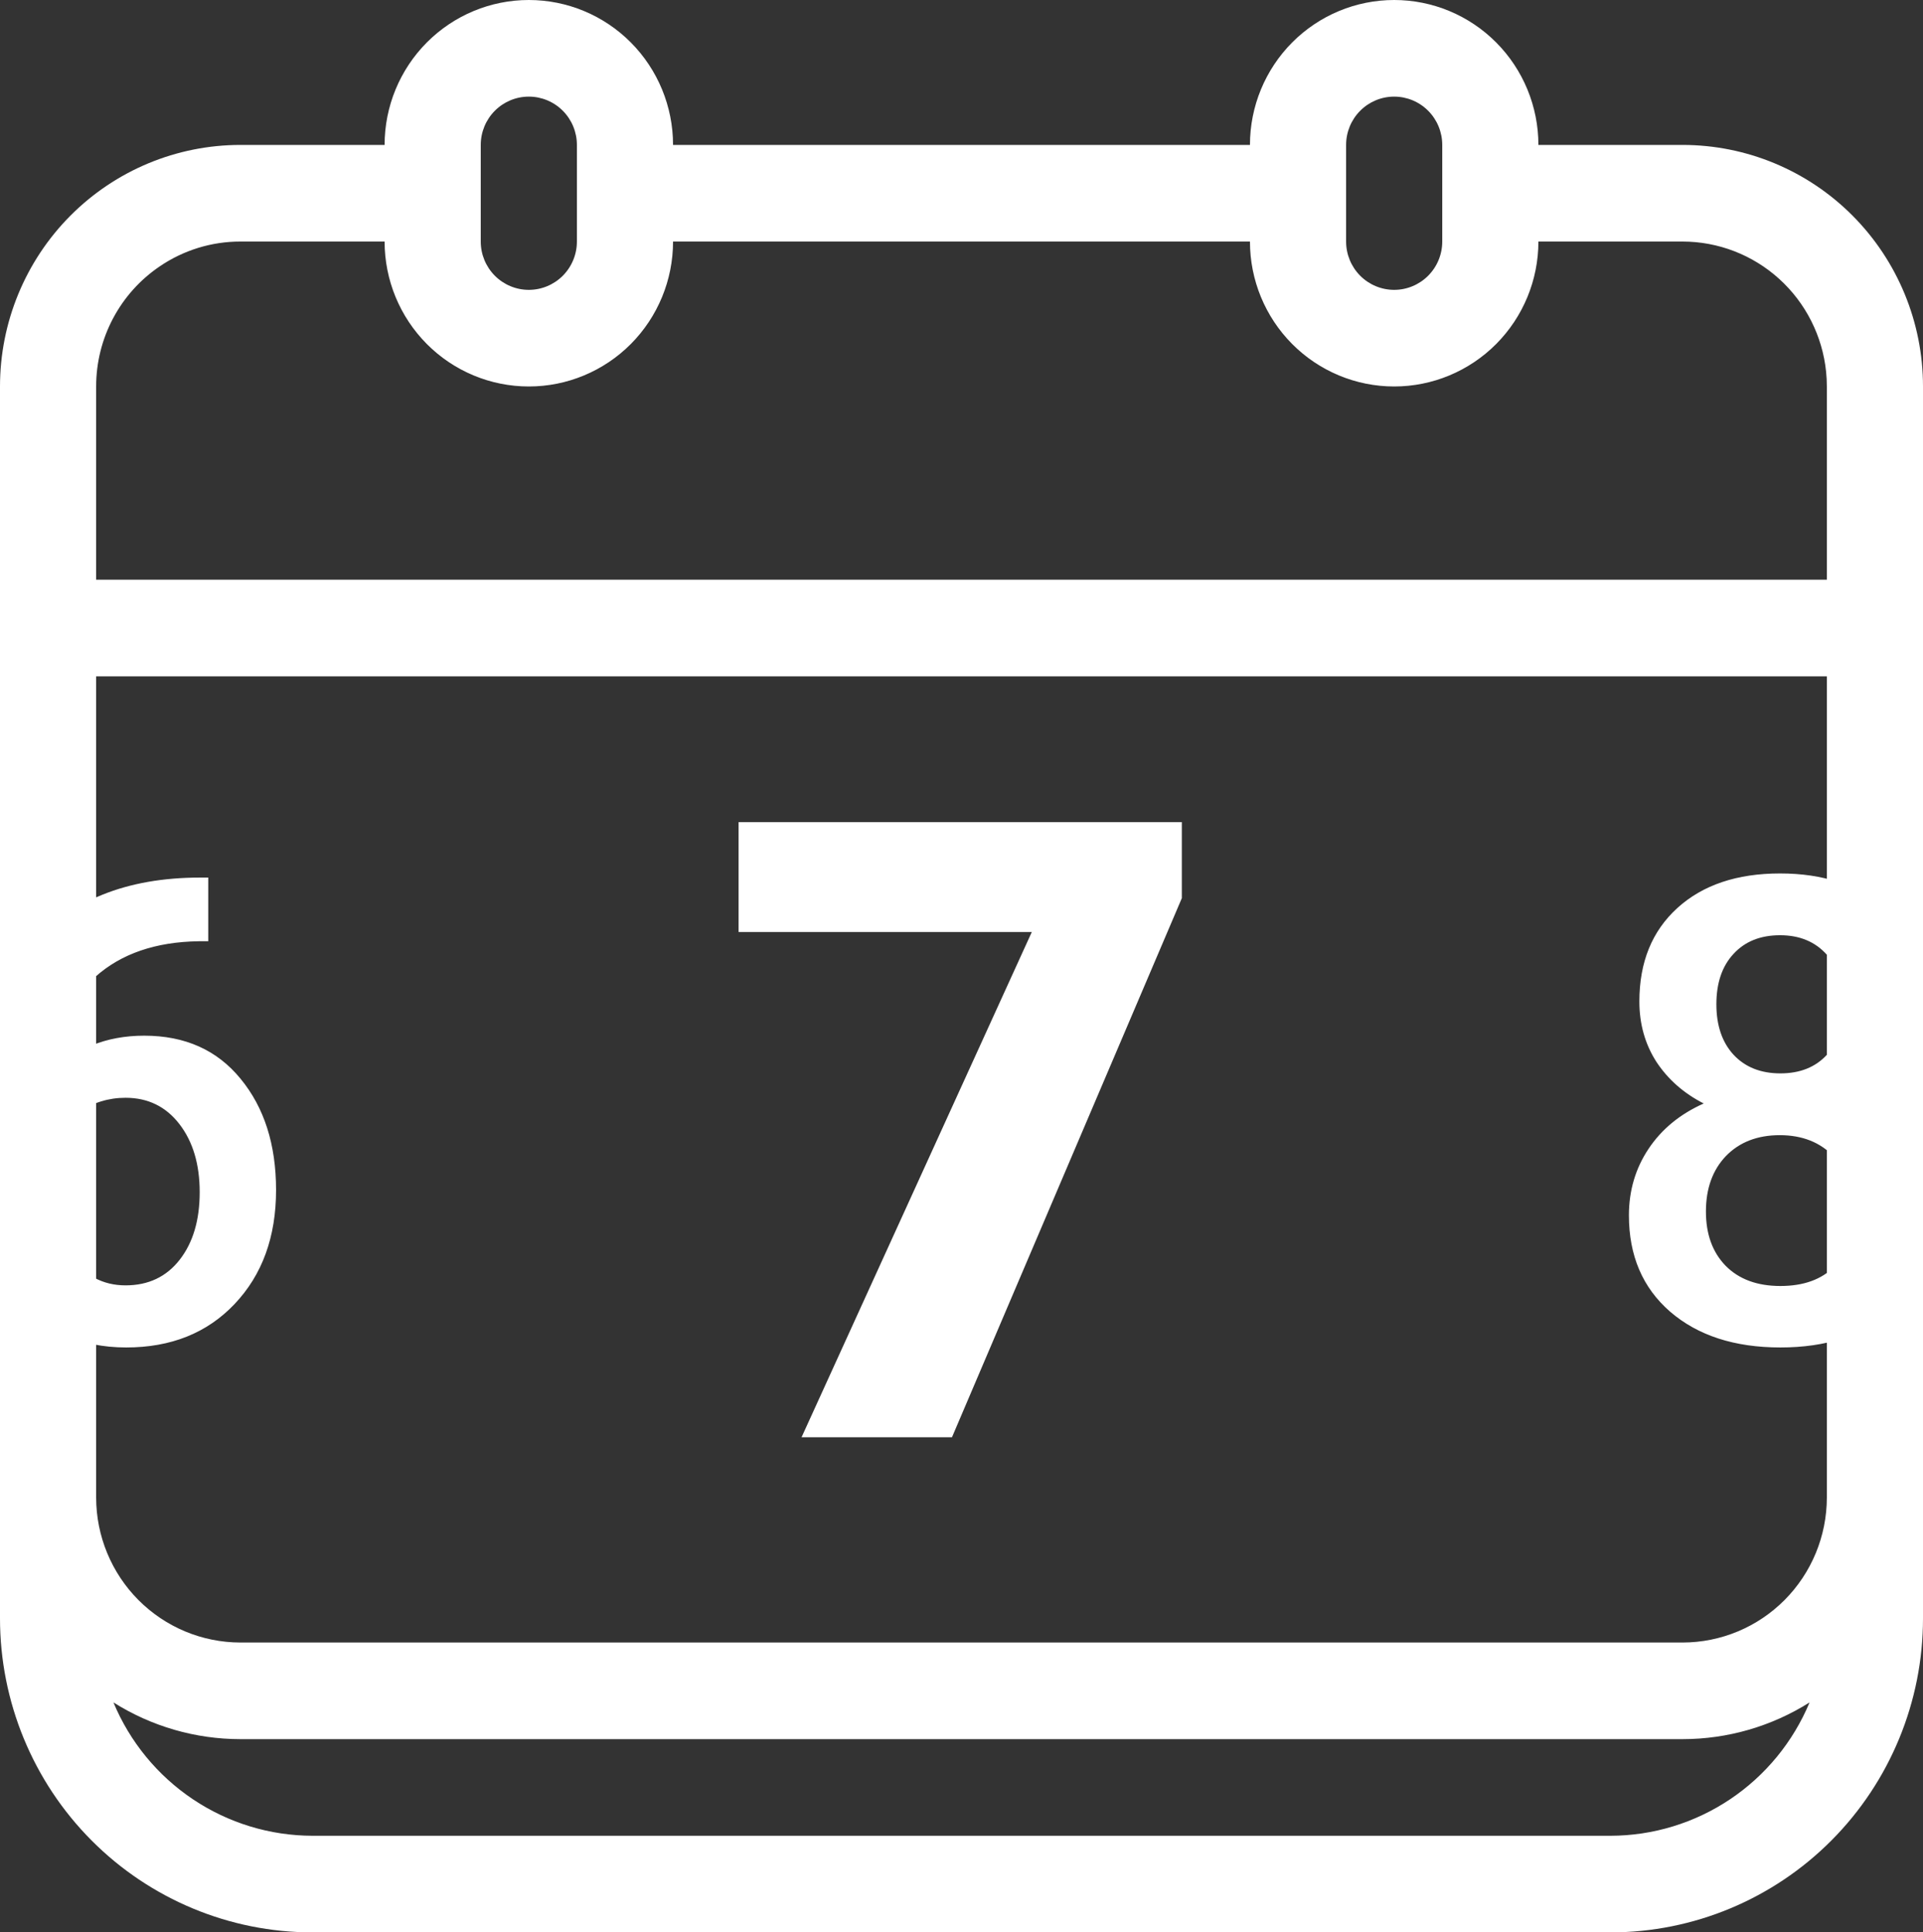 <svg width="400" height="402" viewBox="0 0 400 402" fill="none" xmlns="http://www.w3.org/2000/svg">
<rect x="0" y="0" width="400" height="402" fill="#333333" stroke="none"/>
<g clip-path="url(#clip0)">
<path d="M350 30.15H320C320 22.154 316.839 14.485 311.213 8.831C305.587 3.177 297.957 0 290 0C282.044 0 274.413 3.177 268.787 8.831C263.161 14.485 260 22.154 260 30.15H140C140 22.154 136.839 14.485 131.213 8.831C125.587 3.177 117.956 0 110 0C102.044 0 94.413 3.177 88.787 8.831C83.161 14.485 80 22.154 80 30.15H50C36.739 30.15 24.021 35.444 14.645 44.868C5.268 54.292 0 67.073 0 80.4L0 336.675C0 354 6.848 370.616 19.038 382.867C31.228 395.118 47.761 402 65 402H335C352.239 402 368.772 395.118 380.962 382.867C393.152 370.616 400 354 400 336.675V80.4C400 67.073 394.732 54.292 385.355 44.868C375.979 35.444 363.261 30.15 350 30.15V30.15ZM280 30.15C280 27.485 281.054 24.928 282.929 23.044C284.804 21.159 287.348 20.1 290 20.1C292.652 20.1 295.196 21.159 297.071 23.044C298.946 24.928 300 27.485 300 30.15V50.25C300 52.915 298.946 55.472 297.071 57.356C295.196 59.241 292.652 60.3 290 60.3C287.348 60.3 284.804 59.241 282.929 57.356C281.054 55.472 280 52.915 280 50.25V30.15ZM100 30.15C100 27.485 101.054 24.928 102.929 23.044C104.804 21.159 107.348 20.1 110 20.1C112.652 20.1 115.196 21.159 117.071 23.044C118.946 24.928 120 27.485 120 30.15V50.25C120 52.915 118.946 55.472 117.071 57.356C115.196 59.241 112.652 60.3 110 60.3C107.348 60.3 104.804 59.241 102.929 57.356C101.054 55.472 100 52.915 100 50.25V30.15ZM20 80.4C19.997 75.463 21.203 70.601 23.511 66.243C25.819 61.884 29.158 58.164 33.234 55.408C38.182 52.04 44.023 50.243 50 50.25H80C80 58.246 83.161 65.915 88.787 71.569C94.413 77.224 102.044 80.4 110 80.4C117.956 80.4 125.587 77.224 131.213 71.569C136.839 65.915 140 58.246 140 50.25H260C260 58.246 263.161 65.915 268.787 71.569C274.413 77.224 282.044 80.4 290 80.4C297.957 80.4 305.587 77.224 311.213 71.569C316.839 65.915 320 58.246 320 50.25H350C357.424 50.257 364.583 53.027 370.094 58.027C375.606 63.026 379.079 69.9 379.844 77.322C379.948 78.345 380 79.372 380 80.4V120.6H20V80.4ZM335 381.9H65C56.148 381.885 47.497 379.245 40.131 374.311C32.765 369.376 27.012 362.367 23.594 354.16C31.506 359.151 40.658 361.798 50 361.8H350C359.342 361.798 368.494 359.151 376.406 354.16C372.987 362.367 367.235 369.376 359.869 374.311C352.503 379.245 343.852 381.885 335 381.9V381.9ZM380 311.55C379.992 319.544 376.828 327.208 371.204 332.86C365.58 338.512 357.954 341.692 350 341.7H50C42.046 341.692 34.42 338.512 28.796 332.86C23.172 327.208 20.008 319.544 20 311.55V140.7H380V311.55Z" fill="white"/>
<path d="M43.318 182.562V195.812H41.34C32.376 195.943 25.212 198.404 19.851 203.194C14.49 207.984 11.304 214.774 10.293 223.563C15.435 218.158 22.004 215.455 30.002 215.455C38.484 215.455 45.164 218.443 50.041 224.42C54.963 230.396 57.424 238.109 57.424 247.557C57.424 257.313 54.546 265.223 48.789 271.288C43.076 277.308 35.562 280.318 26.245 280.318C16.665 280.318 8.887 276.781 2.91 269.706C-3.022 262.63 -5.989 253.358 -5.989 241.888V236.417C-5.989 219.586 -1.902 206.402 6.272 196.866C14.49 187.33 26.289 182.562 41.67 182.562H43.318ZM26.113 228.375C22.598 228.375 19.368 229.364 16.423 231.341C13.523 233.319 11.392 235.956 10.029 239.251V244.129C10.029 251.249 11.523 256.917 14.512 261.136C17.5 265.311 21.367 267.398 26.113 267.398C30.859 267.398 34.617 265.619 37.385 262.059C40.154 258.5 41.538 253.819 41.538 248.019C41.538 242.218 40.132 237.494 37.319 233.846C34.507 230.199 30.771 228.375 26.113 228.375ZM399.604 208.336C399.604 213.038 398.396 217.235 395.979 220.926C393.562 224.574 390.266 227.452 386.091 229.562C391.101 231.891 394.946 235.077 397.627 239.12C400.352 243.163 401.714 247.733 401.714 252.831C401.714 261.268 398.857 267.97 393.145 272.936C387.432 277.857 379.829 280.318 370.337 280.318C360.801 280.318 353.154 277.835 347.397 272.87C341.685 267.904 338.828 261.224 338.828 252.831C338.828 247.689 340.19 243.075 342.915 238.988C345.64 234.901 349.463 231.759 354.385 229.562C350.254 227.452 346.98 224.574 344.563 220.926C342.19 217.235 341.003 213.038 341.003 208.336C341.003 200.162 343.64 193.68 348.914 188.89C354.187 184.1 361.306 181.705 370.271 181.705C379.28 181.705 386.421 184.1 391.694 188.89C396.968 193.68 399.604 200.162 399.604 208.336ZM385.696 252.04C385.696 247.293 384.268 243.47 381.411 240.57C378.599 237.625 374.863 236.153 370.205 236.153C365.547 236.153 361.812 237.604 358.999 240.504C356.23 243.404 354.846 247.25 354.846 252.04C354.846 256.742 356.208 260.499 358.933 263.312C361.702 266.124 365.503 267.53 370.337 267.53C375.171 267.53 378.928 266.168 381.609 263.443C384.333 260.719 385.696 256.917 385.696 252.04ZM383.652 208.929C383.652 204.754 382.444 201.327 380.027 198.646C377.61 195.921 374.358 194.559 370.271 194.559C366.184 194.559 362.954 195.855 360.581 198.448C358.208 200.997 357.021 204.491 357.021 208.929C357.021 213.324 358.208 216.817 360.581 219.41C362.998 222.003 366.25 223.299 370.337 223.299C374.424 223.299 377.654 222.003 380.027 219.41C382.444 216.817 383.652 213.324 383.652 208.929Z" fill="white"/>
<path d="M245.83 186.852L198.018 299H166.729L214.629 193.883H153.633V171.031H245.83V186.852Z" fill="white"/>
</g>
<defs>
<clipPath id="clip0">
<rect width="400" height="402" fill="white"/>
</clipPath>
</defs>
</svg>
